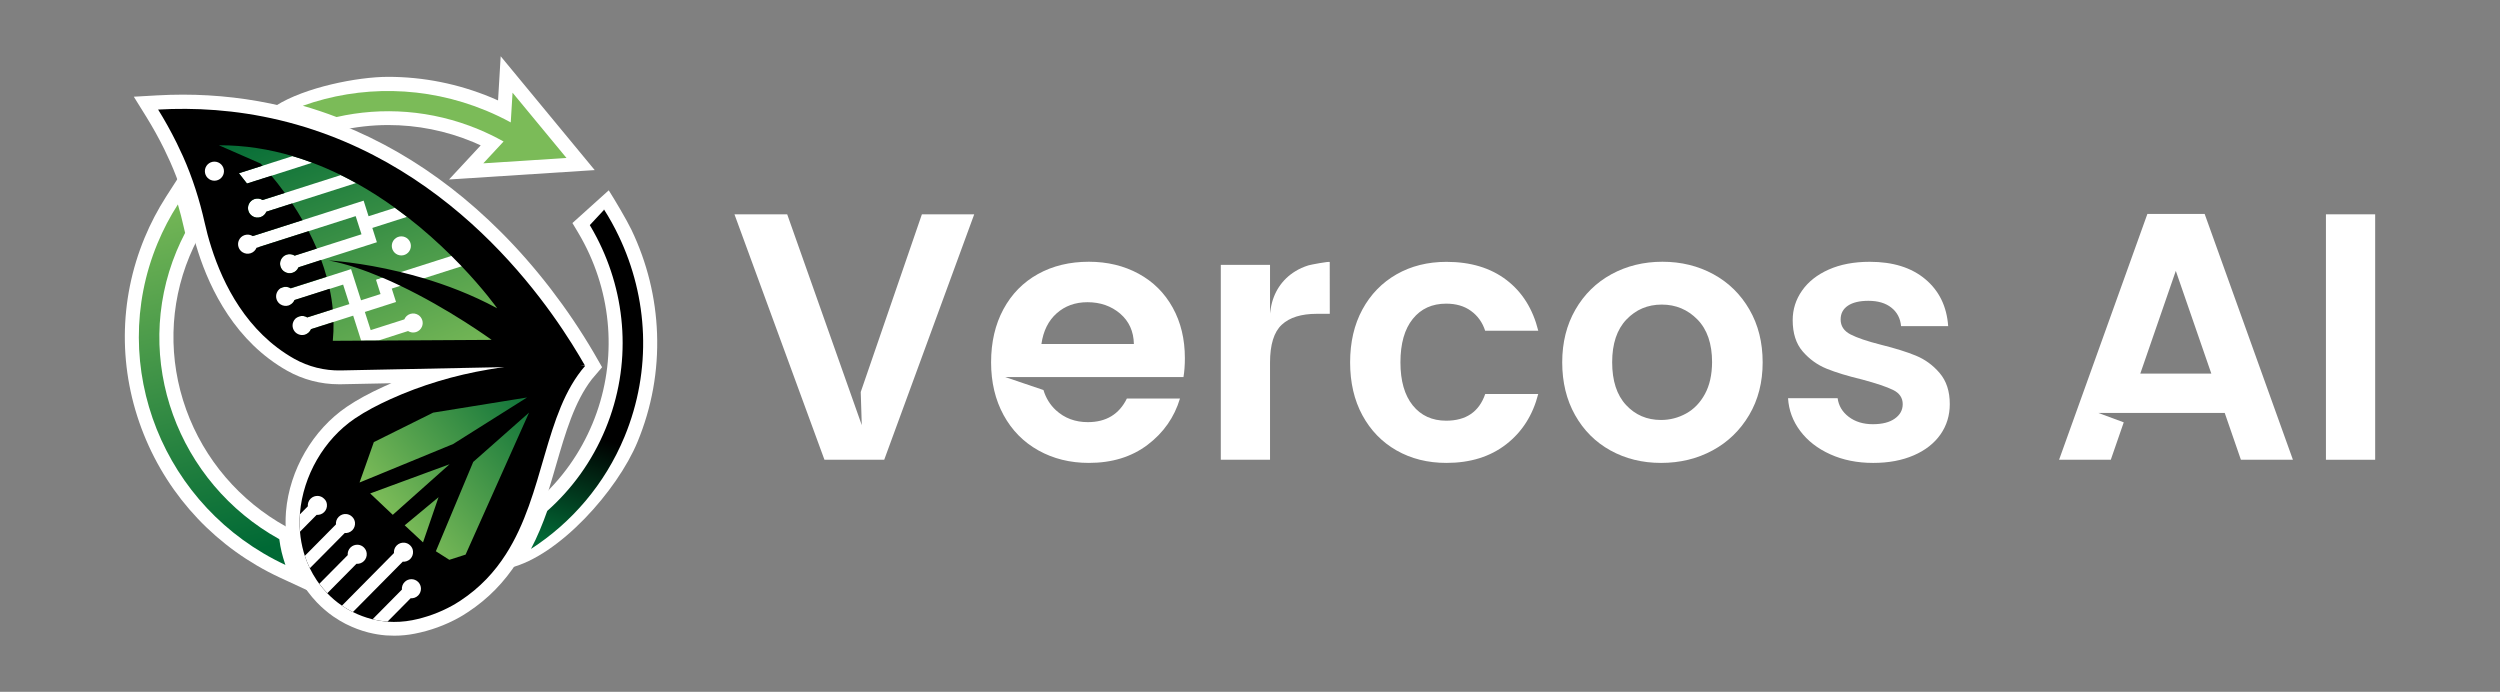 <?xml version="1.0" encoding="UTF-8"?> <svg xmlns="http://www.w3.org/2000/svg" xmlns:xlink="http://www.w3.org/1999/xlink" version="1.1" id="Layer_1" x="0px" y="0px" viewBox="0 0 4844.4 1340.6" style="enable-background:new 0 0 4844.4 1340.6;" xml:space="preserve"><rect x="0" y="0" width="4844.4" height="1340.6" fill="#808080" stroke="none"/> <style type="text/css"> .st0{fill:#FFFFFF;} .st1{fill:#7BBB58;} .st2{fill:url(#SVGID_1_);} .st3{fill:url(#SVGID_00000145740292600477368550000016182899175553105328_);} .st4{fill:url(#SVGID_00000042007074250720494720000005309246872635301813_);} .st5{fill:url(#SVGID_00000015341817350533681060000000706838397634467229_);} </style> <g> <g> <g> <path class="st0" d="M931.5,281.7c-5-2.3-10-4.5-15-6.6c-52.6-21.8-107.8-32.8-164.1-32.8c-31.6,0-63.3,3.6-94.2,10.6l-8,1.8 l-7.7-2.9c-20.7-7.9-42-15.1-63.2-21.2l-44.5-25.9c55.6-35.3,157.6-55.8,217.1-55.8c68.7,0,136.1,13.5,200.3,40.1 c4.3,1.8,8.6,3.6,12.9,5.6l5.1-85.6l182.2,220.6l-282.3,18.2L931.5,281.7z"></path> <path class="st0" d="M541.7,1118.9C421,1062.6,327.5,964,278.4,841.1c-49.3-123.4-48.7-258.4,1.8-380.3 c11.5-27.8,25.6-54.6,41.7-79.8l32.1-49.9l16.8,56.9c4.3,14.7,8.3,29.9,11.7,45.3l0.2,0.9c0.8,3.4,1.6,6.8,2.4,10.1l2.4,9.9 l-4.7,9.1c-5.6,10.8-10.9,22-15.6,33.4c-39.2,94.6-41.4,200-6.4,297c34.8,96.4,103.6,176.9,193.7,226.8l12.1,6.7l1.7,13.7 c0.5,3.8,1.1,7.7,1.8,11.5c1.3,7,2.9,13.9,4.8,20.5c0.7,2.6,1.5,5,2.3,7.5l0.7,2l0.2,0.6c0.2,0.6,0.4,1.2,0.6,1.8l21.9,61.4 L541.7,1118.9z"></path> <path class="st0" d="M1004.9,1050.7c10.8-20.6,20.6-43.5,30-70.1l2.3-6.6l5.2-4.6c46.4-41.2,82-91.4,105.9-149 c46.5-112.2,40.6-239.1-16-348.1c-4-7.7-8.2-15.3-12.6-22.6l-10.5-17.5l70.4-63.4c11.2,17.6,35,57.7,44,76.5 c30.4,63.6,47.1,131.3,49.6,201c2.6,72.3-10.1,142.9-37.9,210.1c-39.2,94.6-152.1,220.9-247.1,244L1004.9,1050.7z"></path> <path class="st0" d="M764,1231.8c-5,0-10-0.2-15-0.5c0,0-2.2-0.2-2.7-0.2c-10.3-0.9-20.6-2.6-30.7-5.1l-1-0.2 c-0.5-0.1-1-0.2-1.5-0.4c-14.3-3.7-28.1-8.9-41.1-15.4c-0.8-0.4-1.5-0.7-2.3-1.1c-7.6-3.9-15-8.3-22.1-13.2 c-0.5-0.3-0.9-0.6-1.4-0.9l-0.6-0.4c-11-7.7-21.3-16.5-30.7-26.2c-0.6-0.6-1.1-1.1-1.6-1.7c-5.7-6-11.2-12.5-16.1-19.1 c-0.5-0.6-0.9-1.2-1.3-1.8l-2.7-3.6l-0.1-0.2c-0.8-1.1-1.5-2.2-2.2-3.2c-5.6-8.3-10.6-17.1-14.9-26c-0.2-0.4-0.4-0.8-0.6-1.2 l-0.4-0.7c-3.9-8.3-7.4-16.8-10.2-25.4l-0.1-0.4c-0.8-2.5-1.6-5-2.3-7.6c-4.2-14.4-6.9-29.5-8.2-44.9c-0.1-0.9-0.2-1.9-0.2-2.8 c-0.8-11.8-0.8-23.6,0-35.3l0.2-3c6.8-80.7,52.1-158.6,118.2-203.3c19.9-13.5,43-26,72.6-39.5c4.4-2,8.9-4,13.4-5.9 c-32.6,0.7-65.2,1.3-97.9,2c-1.4,0-2.8,0-4.1,0c-34.8,0-69.2-9-99.5-26C456.7,662.3,407.5,562,383.8,487.8 c-5.2-16.2-9.6-32.6-13.6-50.2c-9.9-44.2-23.5-85.9-40.4-123.9c-3.8-8.5-7.8-17-11.7-25c-10.5-21.3-22.2-42.3-34.7-62.5 l-24.1-38.8l45.6-2.6c16.5-0.9,33.2-1.4,49.5-1.4c65.7,0,130.9,7.6,193.7,22.6c155.9,37.2,298,119.1,422.4,243.4 c68.1,68,130.2,148.9,180.3,234.5l15.9,27.7l-19.7,23.1c-33.8,43.7-51.1,103.4-69.4,166.4c-18.3,63.2-37.3,128.6-74.8,187.1 c-25.8,40.3-57.2,72.3-95.9,97.8c-3.2,2.1-6.3,4.1-9.4,6l-0.3,0.2l-1,0.6c-1.8,1.1-4,2.4-6.7,3.9l-0.2,0.1 c-26.6,14.8-55.4,25.2-85.5,31.1C790.8,1230.5,777.3,1231.8,764,1231.8C764,1231.8,764,1231.8,764,1231.8z"></path> </g> <g> <path class="st1" d="M652.2,226.8c-21.5-8.2-43.3-15.5-65.4-21.9c110.8-39.5,236.8-39.5,355,9.4c16.6,6.9,32.6,14.5,47.9,22.9 l3.5-57.6l104.5,126.5l-161.2,10.4l39.3-42.3c-15.7-8.8-32-16.7-49-23.8C836.3,212.9,740.6,206.7,652.2,226.8z"></path> <linearGradient id="SVGID_1_" gradientUnits="userSpaceOnUse" x1="455.521" y1="1076.96" x2="276.171" y2="371.008"> <stop offset="0" style="stop-color:#006935"></stop> <stop offset="1" style="stop-color:#7BBB58"></stop> </linearGradient> <path class="st2" d="M552.3,1092.4c0.3,0.8,0.5,1.5,0.8,2.3c-236-110.1-346.8-384.3-247.9-623.1c11.1-26.7,24.3-51.9,39.5-75.5 c4.3,14.5,8.1,29.3,11.5,44.5l0,0.1c0.8,3.6,1.6,7.1,2.5,10.6c-6,11.5-11.6,23.4-16.7,35.6c-86.8,209.6,2.2,448.7,199.2,557.9 c0.5,4.4,1.2,8.7,2,13c1.4,7.9,3.3,15.6,5.5,23.2c0.8,2.9,1.7,5.7,2.6,8.4l1,2.9L552.3,1092.4z"></path> <linearGradient id="SVGID_00000120516657511467327080000008717413792159116976_" gradientUnits="userSpaceOnUse" x1="1043.453" y1="1042.346" x2="1113.596" y2="831.917"> <stop offset="0" style="stop-color:#026936"></stop> <stop offset="0.999" style="stop-color:#000000"></stop> </linearGradient> <path style="fill:url(#SVGID_00000120516657511467327080000008717413792159116976_);" d="M1210.1,846.4 c-38.3,92.5-102.6,166.5-181.2,217.3c12.6-24,22.7-48.7,31.5-73.6c47.8-42.5,86.9-96,112.9-158.9c51.5-124.4,41.1-259.2-17-371 c-4.2-8.1-8.7-16.1-13.4-24l27.2-29.2l0.1-1.5c10.7,16.8,20.3,34.1,28.8,52C1255.7,576.1,1263.9,716.5,1210.1,846.4z"></path> <g> <linearGradient id="SVGID_00000049914159613185396320000014406093343411750054_" gradientUnits="userSpaceOnUse" x1="767.36" y1="930.936" x2="810.605" y2="1536.364" gradientTransform="matrix(0.953 -0.304 0.304 0.953 -422.059 -466.836)"> <stop offset="0" style="stop-color:#006935"></stop> <stop offset="1" style="stop-color:#7BBB58"></stop> </linearGradient> <polygon style="fill:url(#SVGID_00000049914159613185396320000014406093343411750054_);" points="400.2,284.8 610.4,683 1001.4,676.5 983.7,586.8 792.6,363.8 457,240.5 "></polygon> <rect x="729.6" y="510.3" transform="matrix(0.953 -0.304 0.304 0.953 -119.747 277.37)" class="st0" width="200.8" height="25.1"></rect> <g> <path class="st0" d="M741.2,538.1l-12.6,4l8.8,27.7l-37.8,12.1l-19.3-60.4l-47.2,15.1l-69.6,22.2c-4.5-2.8-10.1-3.7-15.5-2 c-5.4,1.7-9.5,5.7-11.5,10.6c-1.6,3.9-1.9,8.3-0.5,12.7c1.4,4.3,4.2,7.8,7.8,10c4.4,2.8,10.1,3.7,15.5,2 c5.4-1.7,9.5-5.7,11.5-10.6l68-21.7l26.1-8.3l12.1,37.8L645,599.3l-49.5,15.8c-4.5-2.8-10.1-3.7-15.5-2 c-5.4,1.7-9.5,5.7-11.5,10.6c-1.6,3.9-1.9,8.3-0.5,12.7c1.4,4.3,4.2,7.8,7.8,10c4.4,2.8,10.1,3.7,15.5,2 c5.4-1.7,9.5-5.7,11.5-10.6l43.7-14l37.9-12.1l15.4,48.3l33.8-0.2l57.1-18.3c4.4,2.8,10.1,3.7,15.5,2 c5.4-1.7,9.5-5.7,11.5-10.6c1.6-3.9,1.9-8.3,0.5-12.6c-1.4-4.3-4.2-7.8-7.7-10c-4.5-2.8-10.1-3.7-15.5-2 c-5.4,1.7-9.5,5.7-11.5,10.6l-65.2,20.8L707,604.5l60.4-19.3l-8.8-27.7l15.2-4.8"></path> </g> <path class="st0" d="M788.7,420.2l-67.2,21.5l8.8,27.7l-152,48.6c-2,4.9-6.1,8.9-11.5,10.6s-11,0.8-15.5-2 c-3.6-2.2-6.4-5.7-7.8-10c-1.4-4.3-1.1-8.8,0.5-12.7c2-4.9,6-8.9,11.5-10.6c5.4-1.7,11-0.8,15.5,2L700.5,454l-11.3-35.2 L497,480.2c-2,4.9-6.1,8.9-11.5,10.6c-5.4,1.7-11,0.8-15.5-2c-3.6-2.2-6.4-5.7-7.8-10c-1.4-4.3-1.1-8.8,0.5-12.7 c2-4.9,6-8.9,11.5-10.6c5.4-1.7,11-0.8,15.5,2l214.9-68.7l9.6,30.2l51-16.3C773.4,408.5,781.2,414.4,788.7,420.2z"></path> <path class="st0" d="M689.9,354.7l-173.7,55.5c-2,4.9-6.1,8.9-11.5,10.6c-9.7,3.1-20.1-2.2-23.2-12c-3.1-9.7,2.2-20.1,12-23.2 c5.4-1.7,11-0.8,15.5,2l151.3-48.3C670.4,344.2,680.3,349.3,689.9,354.7z"></path> <path class="st0" d="M605,315.3l-126.3,40.4L463,335.7l104-33.2C579.9,306.3,592.6,310.6,605,315.3z"></path> <circle class="st0" cx="777.7" cy="476.5" r="18.5"></circle> <path d="M541.8,232.8c-86.2-20.6-166.3-24.4-235.4-20.5c12.1,19.5,24.3,41.1,36,64.8c4.3,8.8,8.4,17.4,12.2,25.9 c18.5,41.5,32.2,84.8,42.1,129c3.1,13.9,7.3,30.2,13,47.9c22.5,70.5,68.1,163.4,160.6,215.4c27.4,15.3,58.4,23.1,89.8,22.5 c157.7-3.2,315.5-6.4,473.3-9.6C1082.8,619.7,895.7,317.4,541.8,232.8z M741.2,538.1c10.9,4.6,21.8,9.5,32.4,14.6 c97.2,46.2,179.1,105.9,179.1,105.9l-219.3,1.3l-33.8,0.2l-54.7,0.3c1.2-12.3,1.6-24.5,1.4-36.5l-43.7,13.9 c-2,4.9-6.1,8.9-11.5,10.6c-5.4,1.7-11,0.8-15.5-2c-3.6-2.2-6.4-5.7-7.8-10c-1.4-4.3-1.1-8.8,0.5-12.7c2-4.9,6-8.9,11.5-10.6 c5.4-1.7,11.1-0.9,15.5,2l49.5-15.8c-1.2-13.5-3.3-26.7-6.1-39.7l-68,21.7c-2,4.9-6.1,8.9-11.5,10.6c-5.4,1.7-11,0.8-15.5-2 c-3.6-2.2-6.4-5.7-7.8-10c-1.4-4.3-1.1-8.8,0.5-12.7c2-4.9,6-8.9,11.4-10.6c5.4-1.7,11.1-0.8,15.5,2l69.6-22.2 c-3.1-11.2-6.6-22.1-10.5-32.7L578.4,518c-2,4.9-6.1,8.9-11.5,10.6c-5.4,1.7-11.1,0.9-15.5-2c-3.6-2.2-6.4-5.7-7.8-10 c-1.4-4.3-1.1-8.8,0.5-12.6c2-4.9,6-8.9,11.5-10.6c5.4-1.7,11-0.8,15.5,2l42.8-13.7c-5-11.7-10.4-23-15.9-33.8l-101,32.3 c-2,4.9-6.1,8.9-11.5,10.6s-11,0.8-15.5-2c-3.6-2.2-6.4-5.7-7.8-10c-1.4-4.3-1.1-8.8,0.5-12.7c2-4.9,6-8.9,11.5-10.6 s11-0.8,15.5,2l96.6-30.9c-6.7-11.6-13.4-22.4-20.1-32.4l-50.1,16c-2,4.9-6.1,8.9-11.5,10.6c-9.7,3.1-20.1-2.3-23.3-12 c-3.1-9.7,2.3-20.1,12-23.2c5.4-1.7,11.1-0.8,15.5,2l43.1-13.8c-9.6-13.2-18.5-24.4-26-33.3l-47.4,15.1L463,335.7l45.9-14.7 c-2.6-2.8-4.1-4.2-4.1-4.2l-80.6-35.3c50.1-0.2,97.9,7.7,142.8,21c12.9,3.8,25.6,8.1,38.1,12.8c19,7.1,37.4,15.2,55.3,23.9 c10.1,5,19.9,10.1,29.6,15.5c26.8,14.9,52,31.2,75.4,48c8,5.8,15.8,11.6,23.4,17.5c32.7,25.3,61.4,51.3,85.6,75.3 c6.6,6.5,12.8,12.9,18.7,19c44.6,46.6,69.6,81.8,70.3,82.9c-48.7-26.4-99.1-45.4-145.3-59c-14.7-4.3-28.9-8.1-42.5-11.4 c-77.6-18.8-135.4-22.1-138.5-22.3C670.9,511.2,706.5,523.4,741.2,538.1z"></path> <linearGradient id="SVGID_00000129916819507368540450000004523397044686344880_" gradientUnits="userSpaceOnUse" x1="1055.868" y1="1618.828" x2="684.485" y2="1767.212" gradientTransform="matrix(0.953 -0.304 0.304 0.953 -422.059 -466.836)"> <stop offset="0" style="stop-color:#006935"></stop> <stop offset="1" style="stop-color:#7BBB58"></stop> </linearGradient> <polygon style="fill:url(#SVGID_00000129916819507368540450000004523397044686344880_);" points="680.9,928.9 852,1108.5 928.6,1093.9 1061.4,757 922.5,756.7 778.4,802.7 703.4,843.1 "></polygon> <path d="M946.6,716c-65.5,11.1-129.7,30.1-190.3,57.6c-23.7,10.8-47,22.7-68.6,37.3c-60.1,40.7-100.3,111.1-106.4,183.1 c-0.1,0.9-0.1,1.8-0.2,2.7c-0.8,10.4-0.8,20.9,0,31.3c0.1,0.8,0.1,1.6,0.2,2.3c1.1,13.4,3.5,26.7,7.2,39.8 c0.7,2.4,1.4,4.7,2.2,7.1l0,0c2.5,7.5,5.5,15,8.9,22.3c0.3,0.6,0.5,1.1,0.8,1.7c3.8,7.8,8.2,15.4,13.1,22.8c1.3,2,2.8,4,4.2,6 l0,0c0.3,0.5,0.7,0.9,1.1,1.4c4.4,6,9.2,11.6,14.3,17c0.4,0.4,0.8,0.9,1.2,1.3c8.3,8.6,17.2,16.2,26.9,22.9c0.5,0.3,1,0.7,1.5,1 c6.2,4.3,12.7,8.2,19.5,11.6c0.5,0.3,1.1,0.6,1.7,0.8c11.5,5.8,23.7,10.3,36.2,13.6c0.7,0.2,1.3,0.3,2,0.5 c8.7,2.1,17.6,3.6,26.7,4.4c0.8,0.1,1.5,0.1,2.3,0.2c15.7,1.1,31.7,0.2,47.7-2.9c27-5.3,53.2-14.8,77.6-28.3 c2.2-1.3,4.3-2.5,6.1-3.5c0.1-0.1,0.2-0.1,0.3-0.2c3.2-1.9,6.3-3.9,9.4-5.9c38.2-25.2,66.3-55.9,88-89.8 c75.6-117.9,73.8-273.5,153.7-365.2C1073.7,697.3,1006,705.9,946.6,716z M761.1,997.6L746.7,984l-17.4-16.5l-12-11.3l35.5-13.1 l27.2-10l41.8-15.4l22.4-8.2l27-9.9l-13.5,12l-70,62.3L761.1,997.6z M819.7,1051l-27.7-25.8l-7.8-7.3l44.9-37.3l20.7-17.2 L819.7,1051z M909.5,1058.3l-7.3,16.4l-31.5,10.1l-26.1-16.6L917,895.1l108.2-95.6L909.5,1058.3z M878.1,860.4l-161.4,66.4 l-20,8.2l11.9-33.6l15.8-44.7l114.9-57.1l182-29.4L878.1,860.4z"></path> <g> <g> <path class="st0" d="M633.5,977.6c0.5,5.2-1.3,10.7-5.3,14.7c-4,4-9.4,5.8-14.7,5.4l-32.3,32.7c-0.1-0.8-0.1-1.5-0.2-2.3 c-0.7-10.4-0.7-20.9,0-31.3l15.5-15.7c-0.5-5.3,1.3-10.7,5.3-14.7c4-4,9.4-5.8,14.6-5.4c4.2,0.3,8.3,2.1,11.5,5.3 C631.4,969.3,633.2,973.4,633.5,977.6z"></path> <path class="st0" d="M687.9,1012.8c0.5,5.2-1.3,10.7-5.2,14.7c-4,4-9.4,5.8-14.7,5.4l-51.4,51.9l-16.2,16.3 c-0.3-0.6-0.5-1.1-0.8-1.7c-3.5-7.3-6.4-14.7-8.9-22.3l0,0l10.1-10.2l50.2-50.7c-0.5-5.2,1.3-10.7,5.3-14.7 c4-4,9.4-5.9,14.6-5.4c4.2,0.3,8.3,2.1,11.5,5.3C685.7,1004.5,687.5,1008.6,687.9,1012.8z"></path> </g> <path class="st0" d="M710.6,1072.4c0.5,5.2-1.3,10.7-5.3,14.7c-4,4-9.4,5.9-14.6,5.4l-56.4,57c-0.4-0.4-0.8-0.8-1.2-1.3 c-5.1-5.3-9.8-11-14.3-17l55-55.5c-0.5-5.2,1.3-10.7,5.3-14.7c4-4,9.4-5.8,14.6-5.4c4.2,0.3,8.3,2.1,11.5,5.3 C708.5,1064.2,710.3,1068.3,710.6,1072.4z"></path> <path class="st0" d="M800.3,1068.3c0.5,5.2-1.3,10.7-5.2,14.7c-4,4-9.4,5.9-14.7,5.4l-96.6,97.6c-0.6-0.3-1.1-0.5-1.7-0.8 c-6.7-3.4-13.2-7.3-19.5-11.6l100.8-101.9c-0.5-5.2,1.3-10.7,5.3-14.7c4-4,9.4-5.9,14.7-5.4c4.2,0.3,8.3,2.1,11.5,5.3 C798.1,1060,800,1064,800.3,1068.3z"></path> <path class="st0" d="M810.3,1153.9c-4,4-9.4,5.8-14.6,5.4l-44.8,45.3c-0.8-0.1-1.5-0.1-2.3-0.2c-9-0.8-17.9-2.3-26.7-4.4 l56.9-57.5c-0.5-5.2,1.3-10.7,5.3-14.7c7.2-7.3,18.9-7.3,26.2-0.1C817.5,1134.9,817.5,1146.6,810.3,1153.9z"></path> </g> <circle class="st0" cx="415.5" cy="331.7" r="18.5"></circle> </g> </g> </g> <g> <g> <path class="st0" d="M1786.4,415.3l-118.5,344.3l2,64.2l-144.5-408.5h-102.2l174.4,475.6h115.8l174.4-475.6H1786.4z"></path> <path class="st0" d="M2296,694c0-36.8-7.8-69.4-23.5-97.8c-15.7-28.4-37.7-50.3-66.1-65.8c-28.4-15.4-60.5-23.2-96.4-23.2 c-37.3,0-70.2,8-98.8,23.9c-28.6,15.9-50.9,38.6-66.8,68.1c-15.9,29.5-23.9,63.8-23.9,102.9c0,38.6,8.1,72.7,24.2,102.2 c16.1,29.5,38.6,52.4,67.5,68.5c28.8,16.1,61.4,24.2,97.8,24.2c45,0,82.9-11.7,113.8-35.1c30.9-23.4,51.8-53.3,62.7-89.6h-102.9 c-15,30.5-40.2,45.7-75.6,45.7c-24.5,0-45.2-7.7-62-23.2c-11.2-10.4-19.3-23.4-24-39l-74-25.1h345.3 C2295.1,719.8,2296,707.6,2296,694z M2018,666.7c3.6-25.4,13.5-45.3,29.6-59.6c16.1-14.3,36-21.5,59.6-21.5 c25,0,46.1,7.4,63.4,22.1c17.2,14.8,26.1,34.4,26.6,58.9H2018z"></path> <path class="st0" d="M2509.6,525.9c-25.3,15.6-42.1,40.6-47.2,71.9c-0.4,2.5-0.8,4.9-1.1,7.4c-0.1,0.9-0.2,1.8-0.3,2.7v-94.6 h-95.4v377.5h95.4V702.8c0-35,7.6-59.5,22.8-73.6c15.2-14.1,37.8-21.1,67.8-21.1l25.2,0c0-33.4,0-66.8-0.1-100.2 c0-2.1-37.9,5.2-41.2,6.3C2526.1,517.1,2517.4,521,2509.6,525.9z"></path> <path class="st0" d="M2802.3,815.2c-27.2,0-48.8-9.9-64.7-29.6c-15.9-19.8-23.9-47.6-23.9-83.5c0-36.3,8-64.4,23.9-84.1 c15.9-19.8,37.5-29.6,64.7-29.6c19.1,0,35.1,4.6,48,14c13,9.3,22.2,22.1,27.6,38.5h102.9c-10.5-42.2-31-75-61.7-98.4 c-30.7-23.4-69.4-35.1-116.2-35.1c-36.3,0-68.6,8.1-96.8,24.2c-28.1,16.1-50.2,38.8-66.1,68.1c-15.9,29.3-23.8,63.5-23.8,102.5 c0,39.1,7.9,73.2,23.8,102.5c15.9,29.3,37.9,52,66.1,68.1c28.2,16.1,60.4,24.2,96.8,24.2c46.3,0,84.9-12.1,115.8-36.1 c30.9-24,51.5-56.5,62-97.4H2878C2866.1,798,2840.9,815.2,2802.3,815.2z"></path> <path class="st0" d="M3390,599.9c-17-29.5-40.3-52.4-69.8-68.5c-29.5-16.1-62.5-24.2-98.8-24.2c-36.3,0-69.3,8.1-98.8,24.2 c-29.5,16.1-52.8,39-69.8,68.5c-17,29.5-25.6,63.6-25.6,102.2c0,38.6,8.3,72.7,24.9,102.2c16.6,29.5,39.4,52.4,68.5,68.5 c29.1,16.1,61.8,24.2,98.1,24.2c36.8,0,70.1-8.1,99.8-24.2c29.8-16.1,53.4-39,70.9-68.5c17.5-29.5,26.2-63.6,26.2-102.2 C3415.6,663.5,3407.1,629.5,3390,599.9z M3303.8,763.4c-9.1,16.8-21.2,29.4-36.4,37.8c-15.2,8.4-31.5,12.6-48.7,12.6 c-27.3,0-49.9-9.7-67.8-29c-17.9-19.3-26.9-46.9-26.9-82.8c0-35.9,9.2-63.5,27.6-82.8c18.4-19.3,41.2-29,68.5-29 c27.3,0,50.3,9.7,69.2,29c18.9,19.3,28.3,46.9,28.3,82.8C3317.4,726.2,3312.9,746.6,3303.8,763.4z"></path> <path class="st0" d="M3758.6,722.9c-12.9-15.2-28.3-26.4-46-33.7c-17.7-7.3-40.2-14.3-67.5-21.1c-26.8-6.8-46.6-13.5-59.3-20.1 c-12.7-6.6-19.1-16.2-19.1-29c0-11.3,4.6-20.2,14-26.6c9.3-6.3,22.6-9.5,39.8-9.5c18.6,0,33.5,4.4,44.6,13.3 c11.1,8.8,17.4,20.8,18.7,35.8h91.3c-2.7-38.2-17.5-68.5-44.3-91c-26.8-22.5-62.7-33.7-107.7-33.7c-30.4,0-56.9,5-79.4,15 c-22.5,10-39.7,23.6-51.8,40.9c-12.1,17.3-18.1,36.3-18.1,57.2c0,25.4,6.5,45.7,19.4,60.6c13,15,28.4,26.1,46.3,33.4 c17.9,7.3,41,14.3,69.2,21.1c27.2,7.3,47.1,14,59.6,20.1c12.5,6.1,18.7,15.3,18.7,27.6c0,11.4-5.1,20.7-15.3,27.9 c-10.2,7.3-24.4,10.9-42.6,10.9c-18.6,0-34.2-4.8-46.7-14.3c-12.5-9.5-19.6-21.6-21.5-36.1h-96.1c1.4,23.2,9.2,44.3,23.5,63.4 c14.3,19.1,33.7,34.2,58.3,45.3c24.5,11.1,52.2,16.7,83.1,16.7c30,0,56.2-4.9,78.7-14.7c22.5-9.7,39.7-23.3,51.8-40.5 c12-17.2,18-36.8,18-58.6C3778.3,758.2,3771.6,738.1,3758.6,722.9z"></path> <path class="st0" d="M4272.1,414.6h-111L3990,890.9h100.2l25.1-72.5l-49.2-18.2h244.9l31.3,90.6h100.8L4272.1,414.6z M4147.4,723.9l68.8-199l68.8,199H4147.4z"></path> <path class="st0" d="M4507.1,415.3v475.6h95.4V415.3H4507.1z"></path> </g> </g> </g> </svg> 
